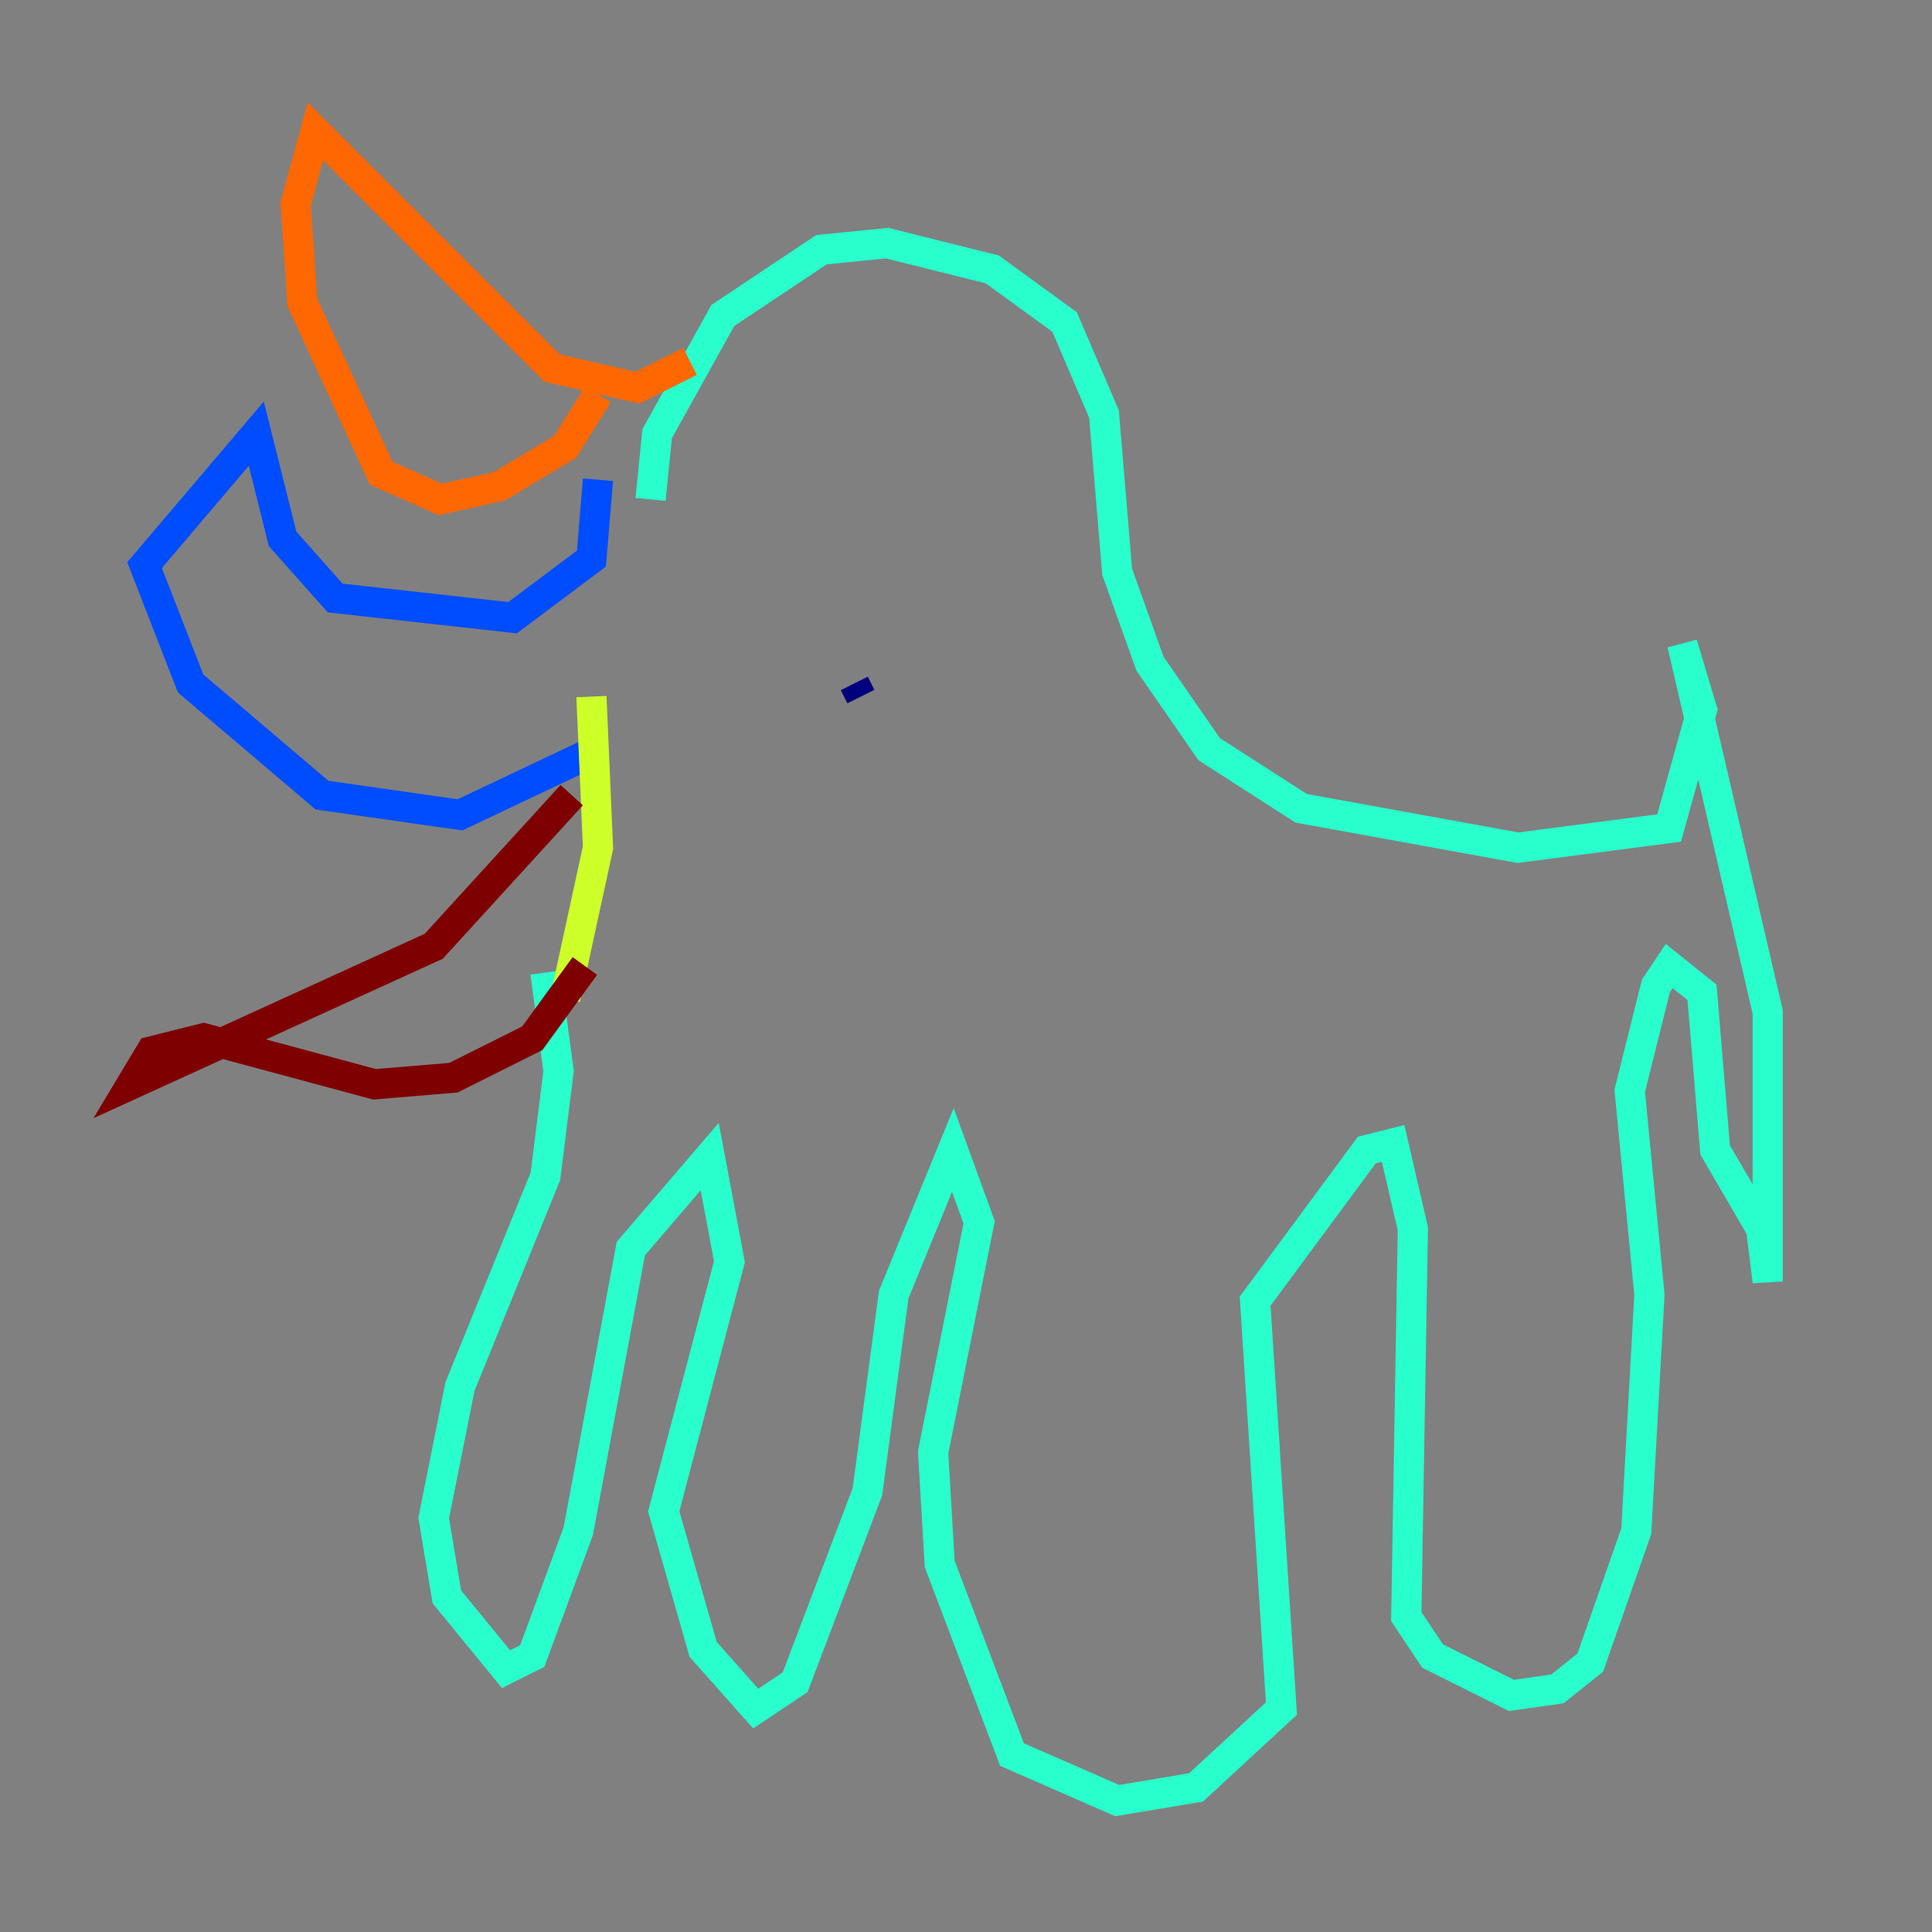 <?xml version="1.0" encoding="utf-8" ?>
<svg baseProfile="tiny" height="128" version="1.2" viewBox="0,0,128,128" width="128" xmlns="http://www.w3.org/2000/svg" xmlns:ev="http://www.w3.org/2001/xml-events" xmlns:xlink="http://www.w3.org/1999/xlink"><rect x="0" y="0" width="128" height="128" fill="#808080" stroke="none"/><defs /><polyline fill="none" points="57.034,46.15 56.599,45.279" stroke="#00007f" stroke-width="2" /><polyline fill="none" points="39.619,31.782 39.184,37.007 33.959,40.925 22.204,39.619 18.721,35.701 16.98,28.735 9.578,37.442 12.626,45.279 21.333,52.68 30.476,53.986 38.748,50.068" stroke="#004cff" stroke-width="2" /><polyline fill="none" points="43.102,33.088 43.537,28.735 47.891,20.898 54.422,16.544 58.776,16.109 65.742,17.85 70.531,21.333 73.143,27.429 74.014,37.878 76.191,43.973 80.109,49.633 86.204,53.551 100.571,56.163 110.585,54.857 112.762,47.02 111.456,42.667 117.116,67.048 117.116,84.898 116.68,81.415 113.633,76.191 112.762,65.742 110.585,64.0 109.714,65.306 107.973,72.272 109.279,85.769 108.408,101.442 105.361,110.15 103.184,111.891 100.136,112.326 94.912,109.714 93.17,107.102 93.605,81.415 92.299,75.755 90.558,76.191 83.156,86.204 84.898,113.197 79.238,118.422 74.014,119.293 67.048,116.245 62.258,103.619 61.823,96.218 64.871,80.98 63.129,76.191 59.211,85.769 57.469,98.83 52.68,111.456 50.068,113.197 46.585,109.279 43.973,100.136 48.327,83.592 47.02,76.626 41.796,82.721 38.313,101.442 35.265,109.714 33.524,110.585 29.605,105.796 28.735,100.571 30.476,91.864 36.136,77.932 37.007,70.966 36.136,64.435" stroke="#29ffcd" stroke-width="2" /><polyline fill="none" points="37.442,66.177 39.619,56.163 39.184,46.15" stroke="#cdff29" stroke-width="2" /><polyline fill="none" points="39.619,26.122 37.442,29.605 33.088,32.218 29.17,33.088 25.252,31.347 20.027,20.027 19.592,13.497 20.898,8.707 36.571,24.381 42.231,25.687 45.714,23.946" stroke="#ff6700" stroke-width="2" /><polyline fill="none" points="37.878,52.68 28.735,62.694 8.707,71.837 10.014,69.66 13.497,68.789 24.816,71.837 30.041,71.401 35.265,68.789 38.748,64.0" stroke="#7f0000" stroke-width="2" /></svg>